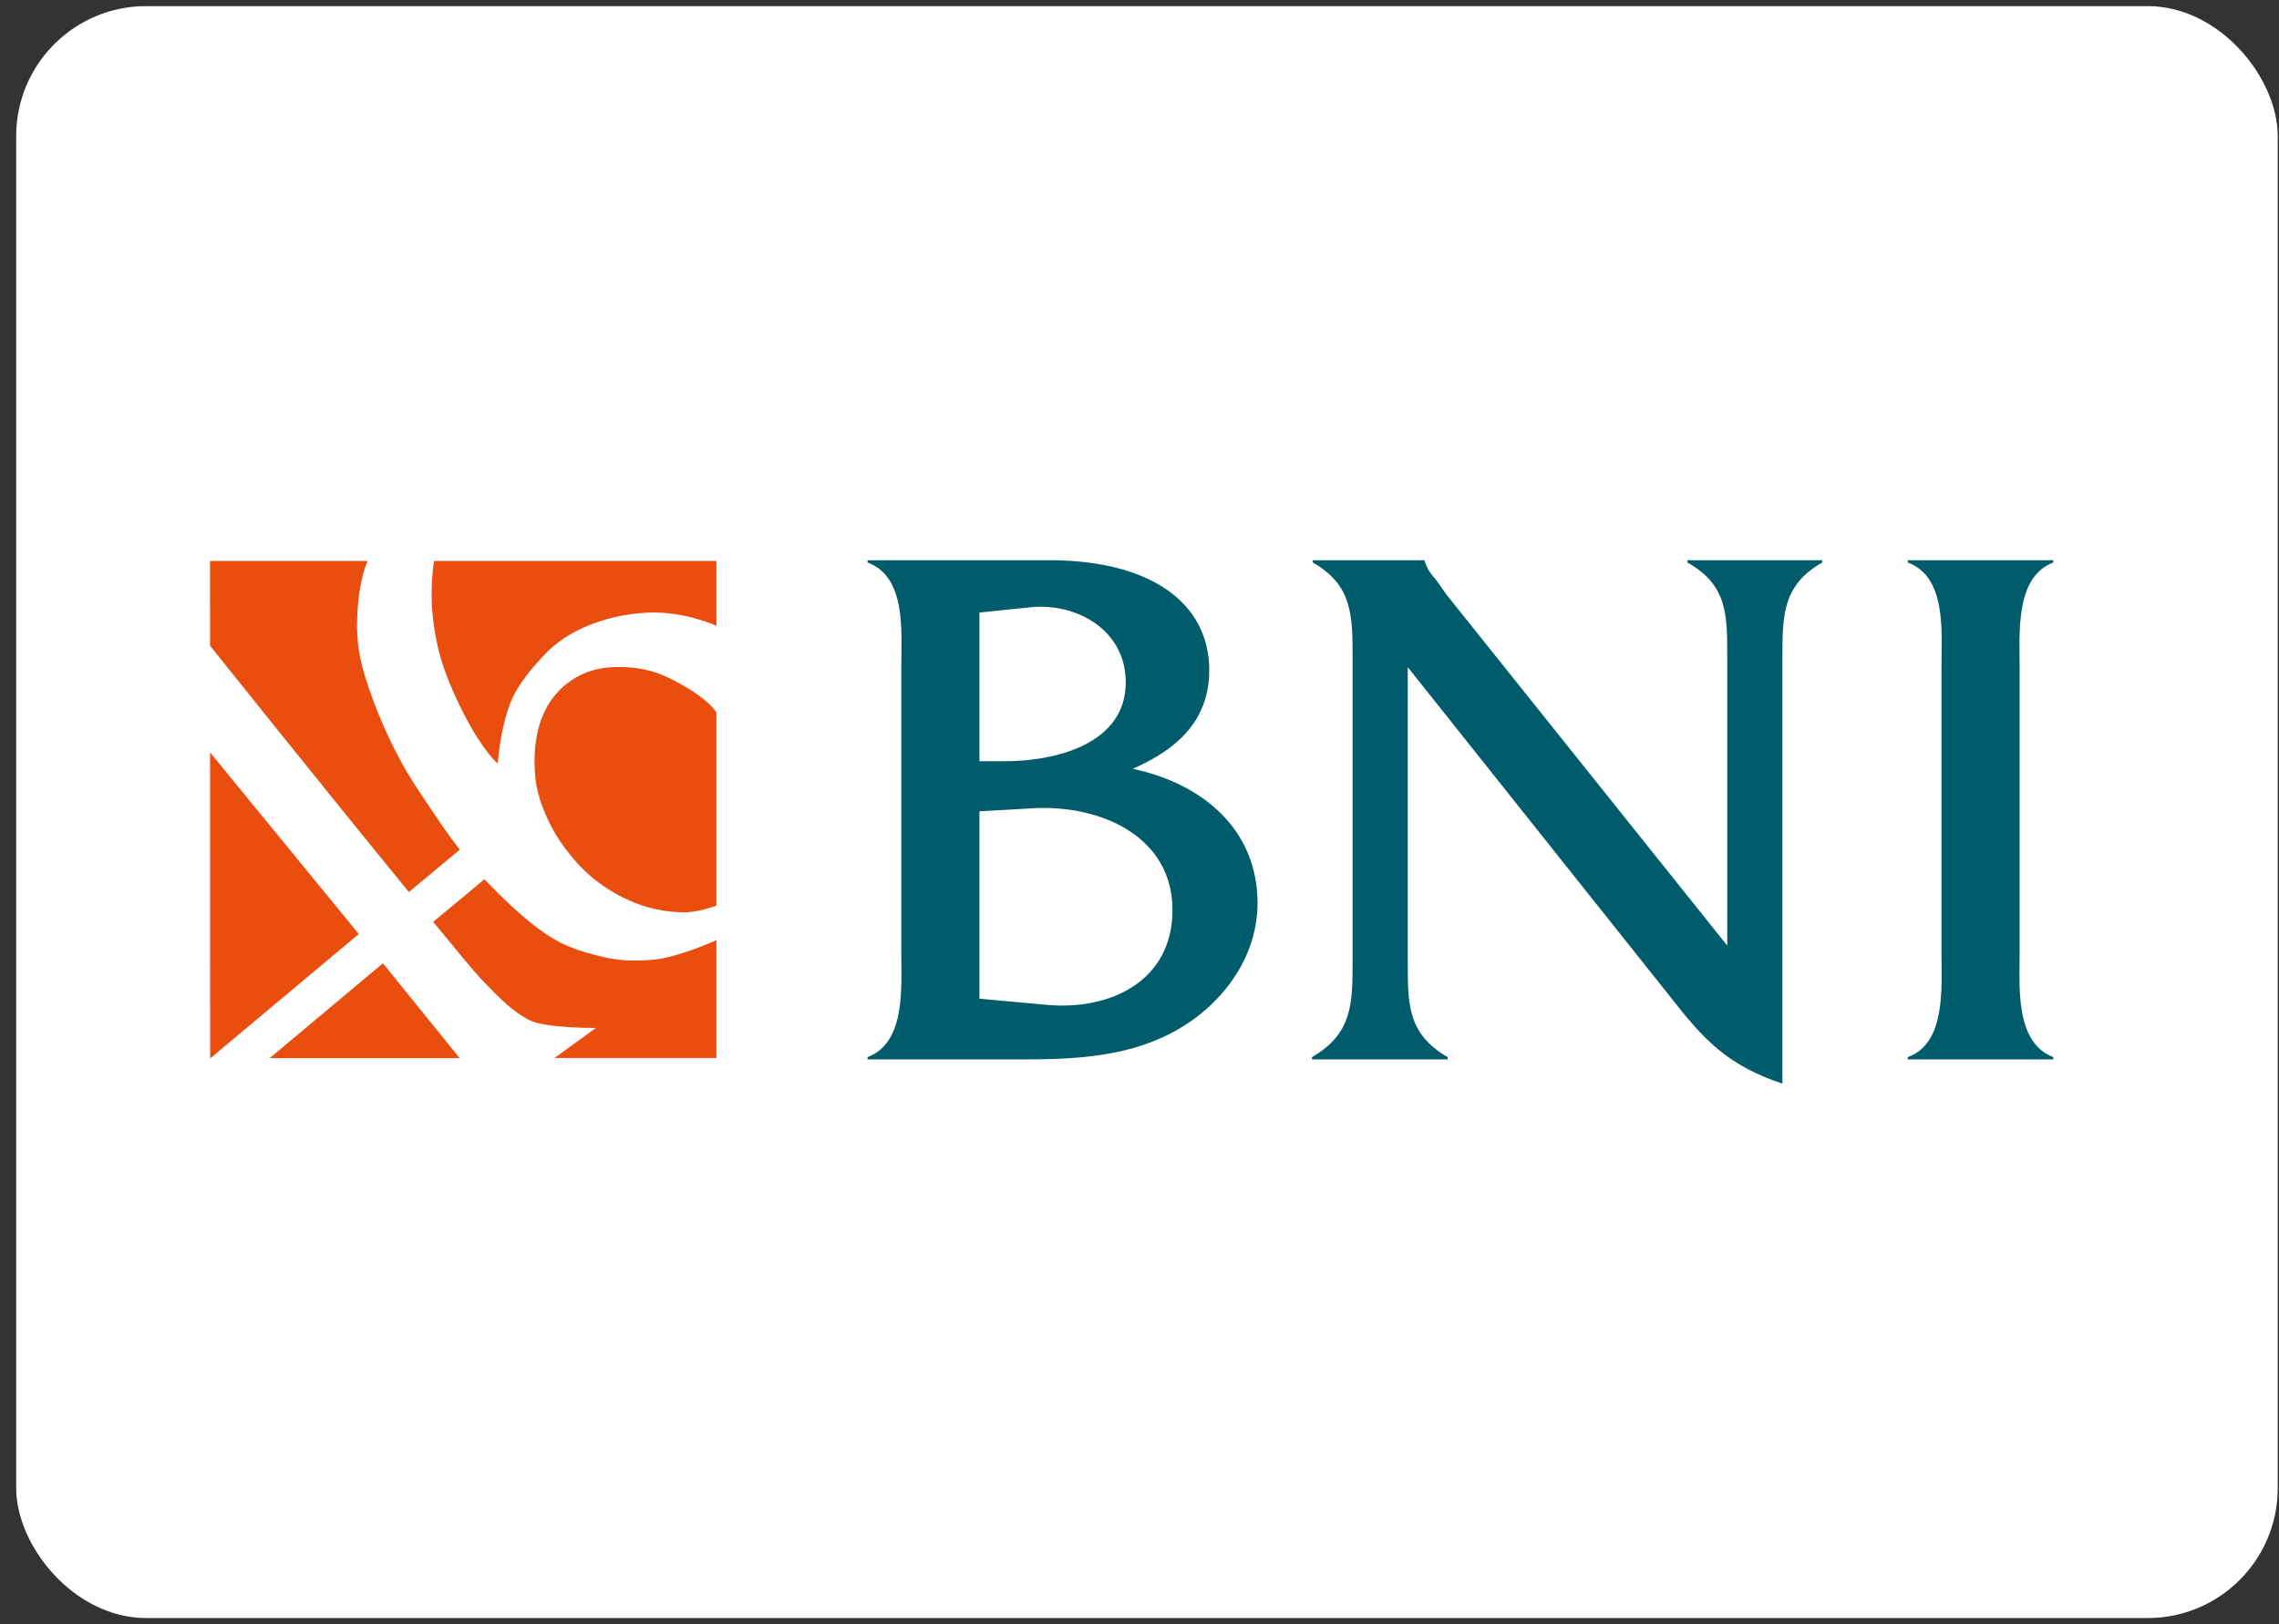 <svg width="101" height="72" viewBox="0 0 101 72" fill="none" xmlns="http://www.w3.org/2000/svg">
<rect x="0" y="0" width="101" height="72" fill="#333333" stroke="none"/>
<rect x="0.717" y="0.271" width="100.227" height="71.458" rx="5.761" fill="white"/>
<path fill-rule="evenodd" clip-rule="evenodd" d="M16.97 42.704L20.372 46.908H11.95L16.97 42.704ZM15.901 41.405L9.313 46.921L9.31 33.355L15.901 41.405ZM31.751 27.745C31.751 27.745 30.305 27.062 28.625 27.162C26.704 27.274 25.097 28.01 24.173 28.98C23.592 29.589 22.95 30.333 22.627 31.14C22.159 32.308 22.059 33.852 22.059 33.852C22.059 33.852 21.387 33.283 20.545 31.625C19.567 29.696 19.299 28.527 19.166 27.194C19.049 26.025 19.234 24.868 19.234 24.868H31.751V27.745ZM31.751 31.591V40.145C31.751 40.145 30.973 40.443 30.338 40.443C29.703 40.443 28.622 40.349 27.367 39.66C26.121 38.977 25.431 38.15 24.896 37.401C24.354 36.639 23.906 35.582 23.773 34.821C23.666 34.212 23.55 32.693 24.174 31.459C24.512 30.789 25.419 29.641 27.166 29.575C28.591 29.521 29.381 29.895 30.105 30.291C31.482 31.047 31.751 31.591 31.751 31.591V31.591ZM18.121 39.544L20.379 37.665C19.66 36.748 19.469 36.402 18.665 35.218C17.841 34.005 17.152 32.672 16.562 31.107C15.923 29.412 15.769 28.46 15.839 27.194C15.928 25.584 16.295 24.868 16.295 24.868H9.307L9.31 28.627C9.31 28.627 14.659 35.317 18.121 39.544V39.544ZM24.572 46.902H31.751V41.677C31.751 41.677 29.97 42.492 28.813 42.558C28.124 42.599 27.455 42.625 26.376 42.338C25.177 42.02 24.495 41.71 23.383 40.795C22.49 40.061 21.469 38.977 21.469 38.977L19.198 40.867C20.252 42.153 21.03 43.089 21.268 43.342C22.293 44.422 22.727 44.819 23.417 45.204C24.106 45.59 26.41 45.569 26.41 45.569L24.572 46.902Z" fill="#E94E0F"/>
<path fill-rule="evenodd" clip-rule="evenodd" d="M86.042 42.255C86.042 43.768 86.247 46.257 84.548 46.862V46.963H90.999V46.862C89.302 46.223 89.505 43.768 89.505 42.255V29.576C89.505 28.063 89.302 25.574 90.999 24.935V24.834H84.548V24.935C86.28 25.574 86.042 28.029 86.042 29.576V42.255ZM62.389 29.576L74.035 44.205C75.528 46.122 76.581 47.232 78.992 48.039V29.172C78.992 27.289 78.992 25.944 80.757 24.935V24.834H74.781V24.935C76.581 25.944 76.547 27.289 76.547 29.172V41.918L64.121 26.381L63.645 25.708C63.408 25.44 63.272 25.271 63.136 24.868V24.834H58.179V24.935C59.944 25.944 59.944 27.289 59.944 29.172V42.592C59.944 44.474 59.944 45.819 58.145 46.862V46.963H64.155V46.862C62.355 45.819 62.389 44.474 62.389 42.592V29.576ZM43.406 33.746V27.155L45.681 26.919C47.718 26.717 49.891 27.928 49.891 30.249C49.891 33.007 46.733 33.746 44.527 33.746H43.406ZM43.406 44.273V35.966L45.782 35.831C48.77 35.663 51.962 37.076 51.962 40.338C51.962 43.533 49.145 44.811 46.36 44.542L43.406 44.273ZM39.943 42.221C39.943 43.768 40.147 46.223 38.449 46.862V46.963H44.051C46.597 46.963 49.28 47.064 51.656 45.921C53.931 44.844 55.731 42.624 55.731 40.035C55.731 36.74 53.252 34.721 50.196 34.082C52.132 33.242 53.591 31.964 53.591 29.71C53.591 26.717 50.977 24.834 46.496 24.834H38.449V24.935C40.181 25.574 39.943 28.029 39.943 29.542V42.221Z" fill="#005B6A"/>
</svg>
